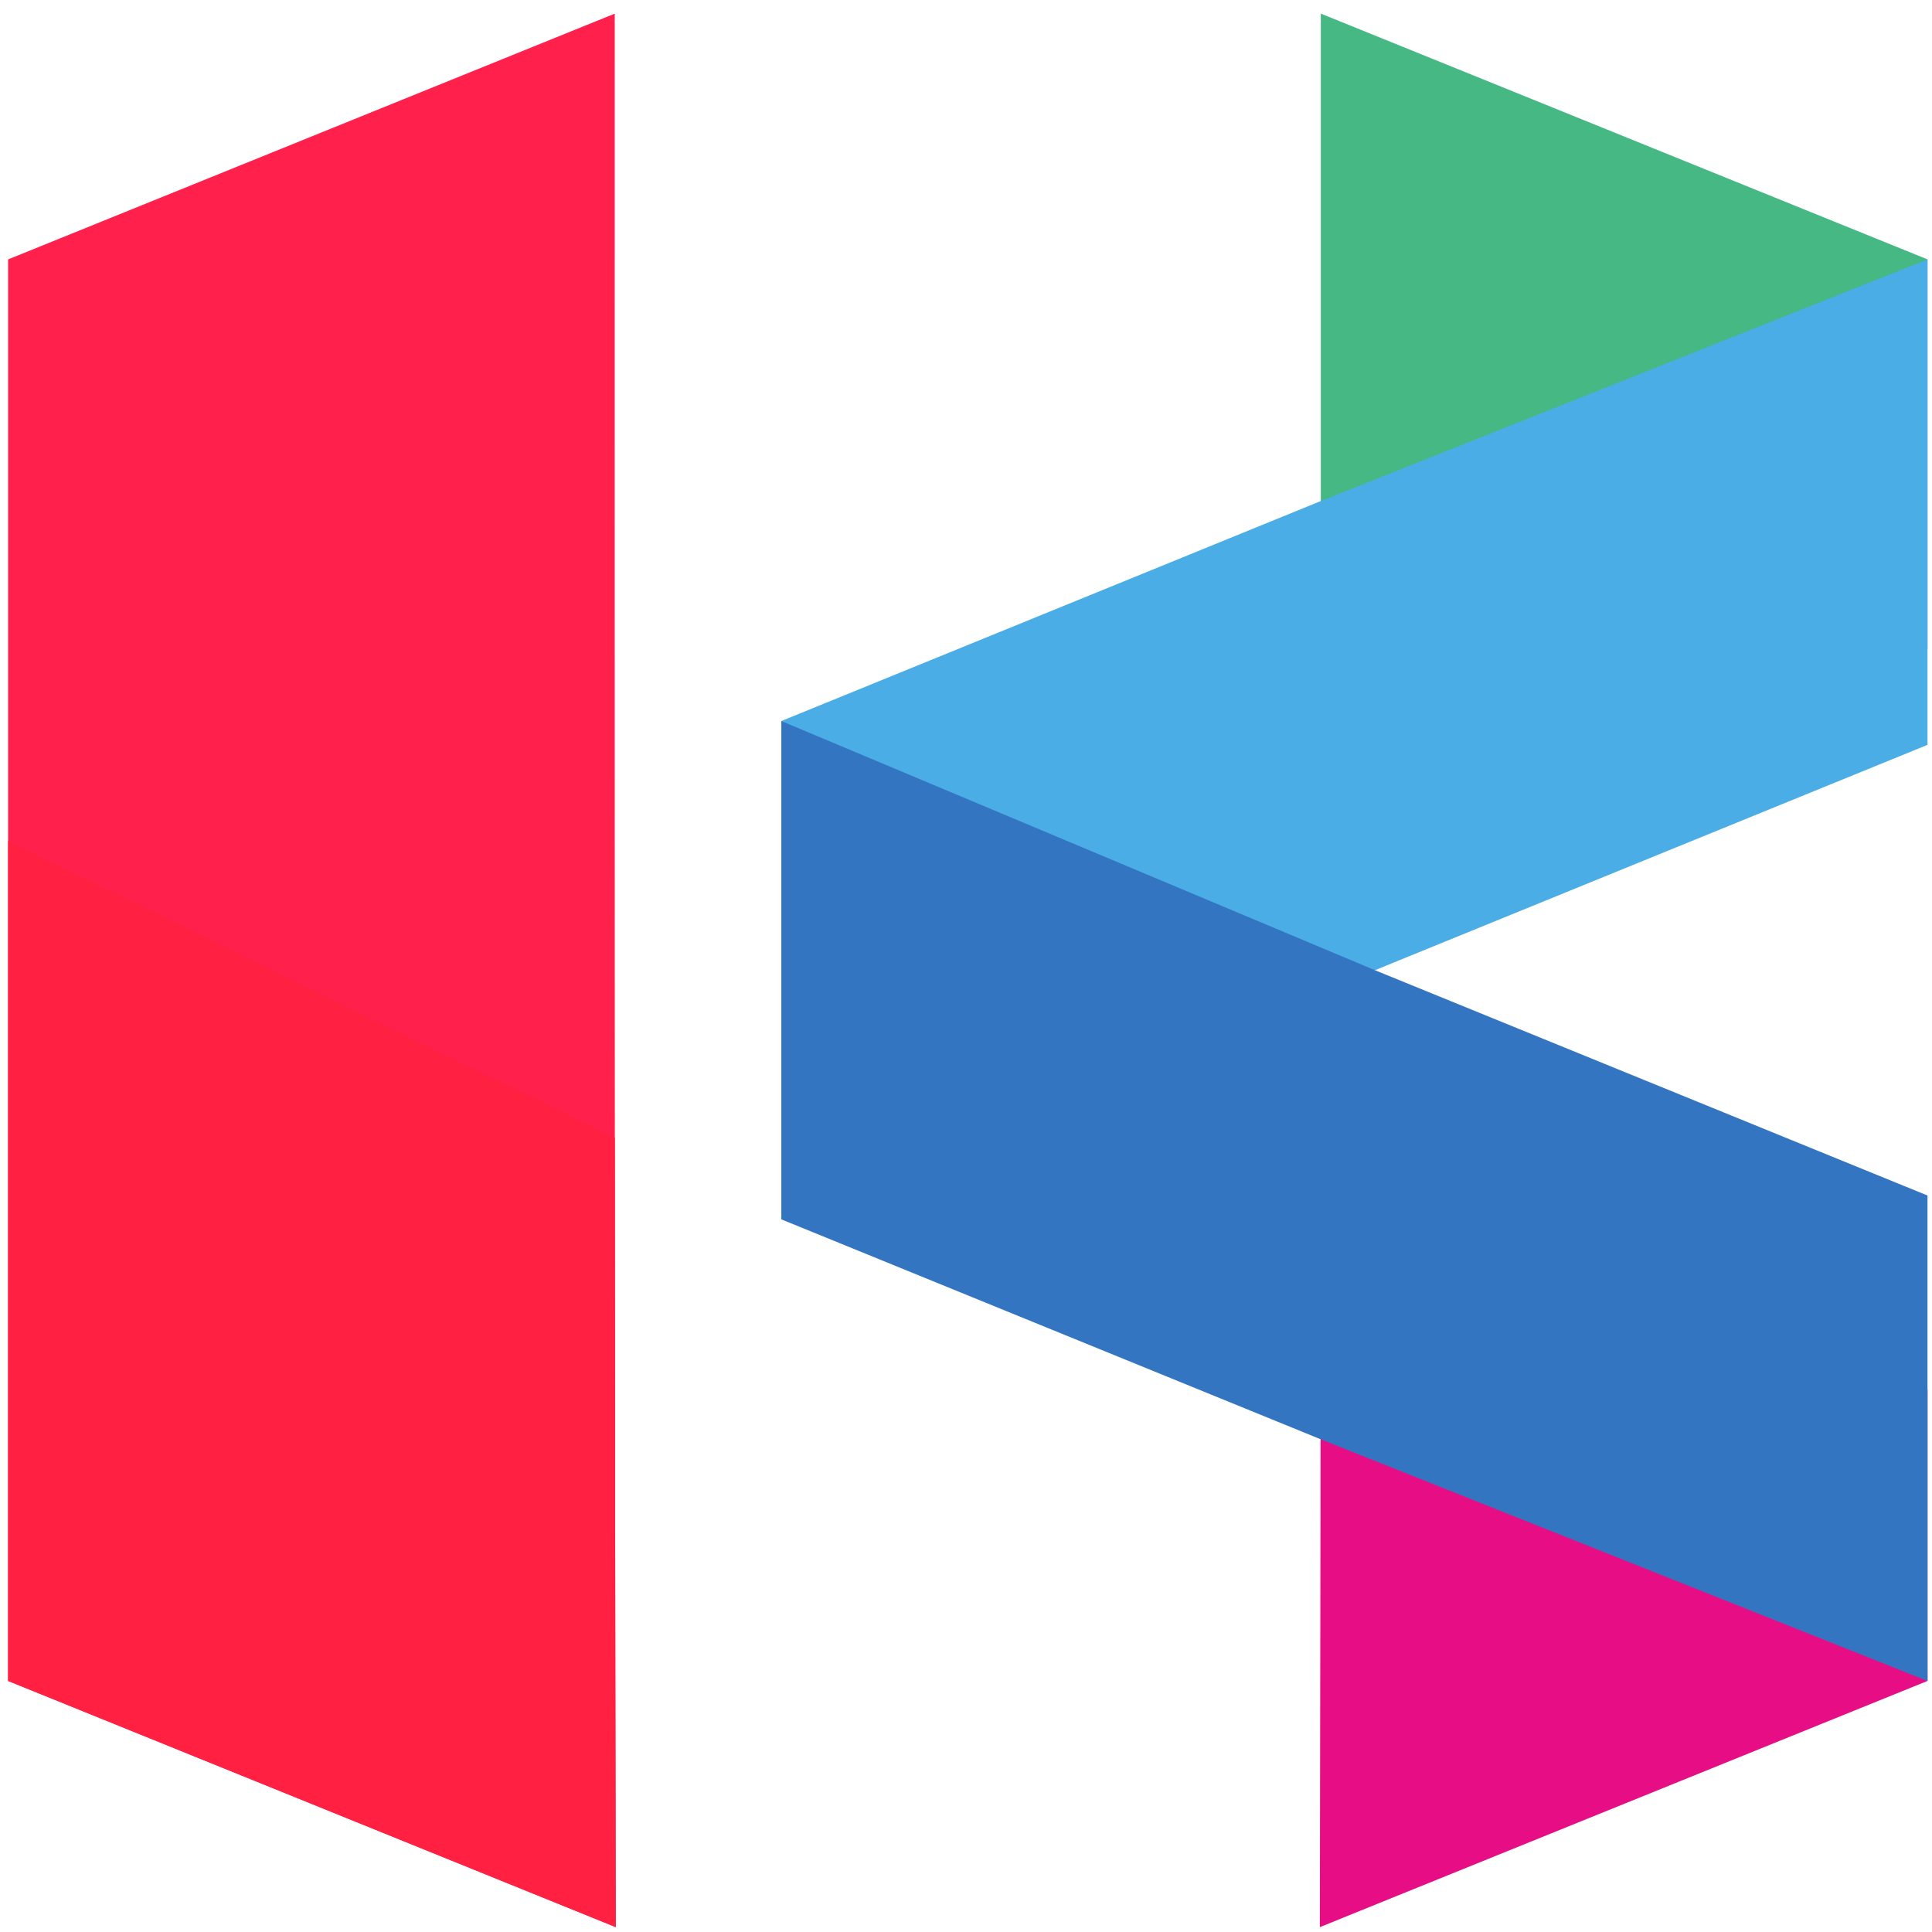 <?xml version="1.0" encoding="UTF-8"?>
<svg width="300.67" height="300.67" version="1.1" viewBox="0 0 300.667 300.667" xml:space="preserve" xmlns="http://www.w3.org/2000/svg" xmlns:cc="http://creativecommons.org/ns#" xmlns:dc="http://purl.org/dc/elements/1.1/" xmlns:rdf="http://www.w3.org/1999/02/22-rdf-syntax-ns#"><g transform="matrix(1.333 0 0 -1.333 0 300.67)"><g transform="scale(.1)" fill-rule="evenodd"><path d="m5605.8 4107.1h645.43l-451.33-451.32 454.72-454.72h-648.82c-64.34 0-116.98 52.65-116.98 116.99v672.06c0 64.34 52.64 116.99 116.98 116.99" fill="#4abdc7"/><path d="m6186.6 4107.1h64.63l-451.33-451.32 128.9-128.89-85.12-101.35-243.25 29.95 586.17 651.61" fill="#6bcedf"/><path d="m5799.9 3655.8 454.72-454.72h-648.82c-27.65 0-53.12 9.73-73.19 25.91-10.58 16.91-19.53 38.73-22.4 66.04-10 95.32 225.13 295.64 289.69 362.77" fill="#3475c2"/><path d="m5799.9 3655.8 62.06-62.06c-93.17-67.12-226.58-166.37-278.04-220.21-82.13-85.92-38.2-155.28-37.74-155.98-4.76 2.83-9.29 5.98-13.57 9.44-10.58 16.91-19.53 38.73-22.4 66.04-10 95.32 225.13 295.64 289.69 362.77" fill="#285d99"/><path d="m2250.3 1498v454.78l-675.53 273.67-32.729 13.242v-1023.5l708.26 281.8" fill="#45b883"/><path d="m1540.9 5.686 33.917 13.776 675.53 273.67v339.87c-225.8 102.43-502.93 231.85-708.35 328.42-0.116-318.56-0.464-637.15-1.101-955.74" fill="#e70e85"/><path d="m718.91 5.686-33.946 13.776-675.51 273.67v1659.6l675.51 273.67 32.729 13.242c0-744.63-0.348-1489.3 1.218-2234" fill="#ff204c"/><path d="m718.91 5.686-33.946 13.776-675.51 273.67v980.65l708.35-346.59c0.116-307.17 0.464-614.29 1.102-921.5" fill="#ff2042"/><path d="m2250.3 1952.7v-566.72l-645.1-263.08-692.99-290.88v581.79l625.5 255.07 712.58 283.83" fill="#4aade5"/><path d="m1605.2 1122.9 645.1-263.04v-566.76l-712.55 283.84-625.53 255.07v581.79l692.99-290.9" fill="#3475c2"/></g></g></svg>